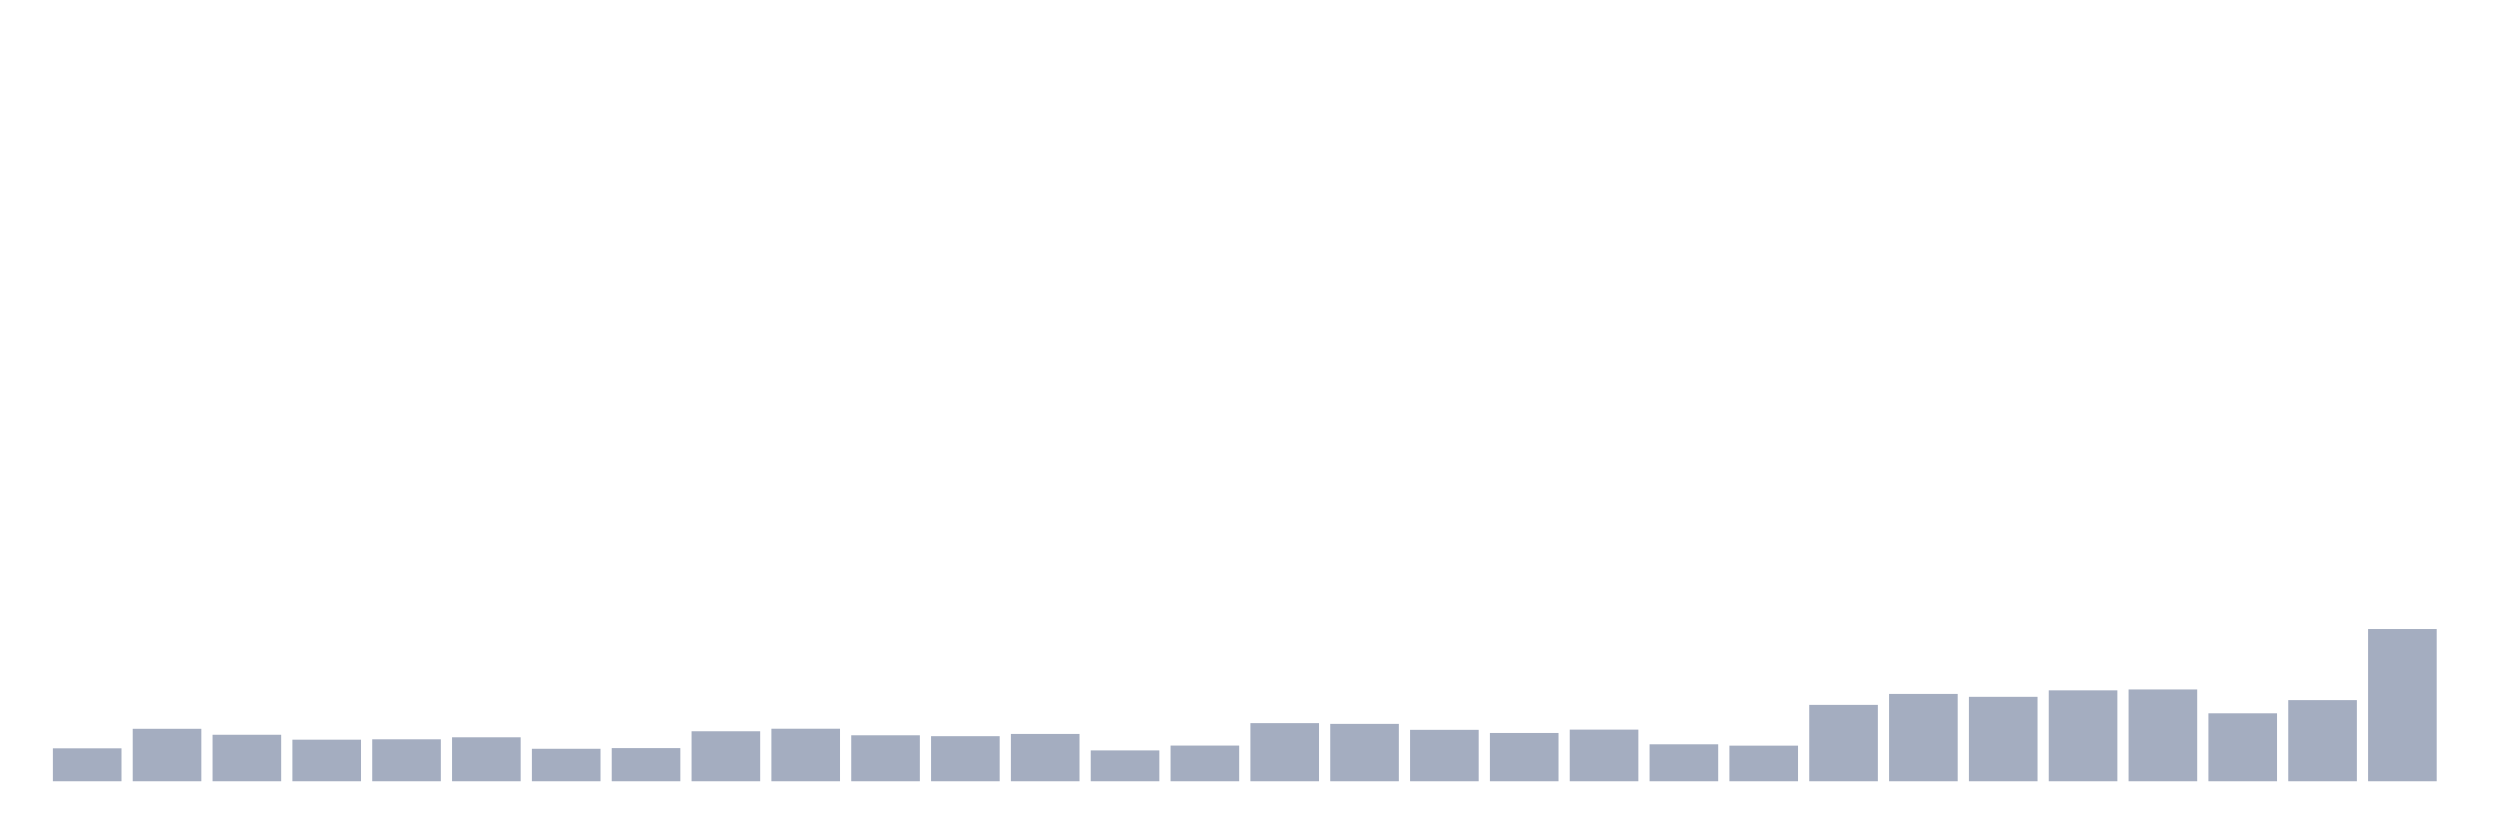 <svg xmlns="http://www.w3.org/2000/svg" viewBox="0 0 480 160"><g transform="translate(10,10)"><rect class="bar" x="0.153" width="13.175" y="133.677" height="6.323" fill="rgb(164,173,192)"></rect><rect class="bar" x="15.482" width="13.175" y="129.929" height="10.071" fill="rgb(164,173,192)"></rect><rect class="bar" x="30.81" width="13.175" y="131.073" height="8.927" fill="rgb(164,173,192)"></rect><rect class="bar" x="46.138" width="13.175" y="132.017" height="7.983" fill="rgb(164,173,192)"></rect><rect class="bar" x="61.466" width="13.175" y="131.946" height="8.054" fill="rgb(164,173,192)"></rect><rect class="bar" x="76.794" width="13.175" y="131.559" height="8.441" fill="rgb(164,173,192)"></rect><rect class="bar" x="92.123" width="13.175" y="133.763" height="6.237" fill="rgb(164,173,192)"></rect><rect class="bar" x="107.451" width="13.175" y="133.634" height="6.366" fill="rgb(164,173,192)"></rect><rect class="bar" x="122.779" width="13.175" y="130.401" height="9.599" fill="rgb(164,173,192)"></rect><rect class="bar" x="138.107" width="13.175" y="129.914" height="10.086" fill="rgb(164,173,192)"></rect><rect class="bar" x="153.436" width="13.175" y="131.173" height="8.827" fill="rgb(164,173,192)"></rect><rect class="bar" x="168.764" width="13.175" y="131.345" height="8.655" fill="rgb(164,173,192)"></rect><rect class="bar" x="184.092" width="13.175" y="130.916" height="9.084" fill="rgb(164,173,192)"></rect><rect class="bar" x="199.42" width="13.175" y="134.077" height="5.923" fill="rgb(164,173,192)"></rect><rect class="bar" x="214.748" width="13.175" y="133.147" height="6.853" fill="rgb(164,173,192)"></rect><rect class="bar" x="230.077" width="13.175" y="128.841" height="11.159" fill="rgb(164,173,192)"></rect><rect class="bar" x="245.405" width="13.175" y="128.984" height="11.016" fill="rgb(164,173,192)"></rect><rect class="bar" x="260.733" width="13.175" y="130.129" height="9.871" fill="rgb(164,173,192)"></rect><rect class="bar" x="276.061" width="13.175" y="130.73" height="9.27" fill="rgb(164,173,192)"></rect><rect class="bar" x="291.39" width="13.175" y="130.086" height="9.914" fill="rgb(164,173,192)"></rect><rect class="bar" x="306.718" width="13.175" y="132.904" height="7.096" fill="rgb(164,173,192)"></rect><rect class="bar" x="322.046" width="13.175" y="133.162" height="6.838" fill="rgb(164,173,192)"></rect><rect class="bar" x="337.374" width="13.175" y="125.336" height="14.664" fill="rgb(164,173,192)"></rect><rect class="bar" x="352.702" width="13.175" y="123.233" height="16.767" fill="rgb(164,173,192)"></rect><rect class="bar" x="368.031" width="13.175" y="123.791" height="16.209" fill="rgb(164,173,192)"></rect><rect class="bar" x="383.359" width="13.175" y="122.547" height="17.453" fill="rgb(164,173,192)"></rect><rect class="bar" x="398.687" width="13.175" y="122.375" height="17.625" fill="rgb(164,173,192)"></rect><rect class="bar" x="414.015" width="13.175" y="126.953" height="13.047" fill="rgb(164,173,192)"></rect><rect class="bar" x="429.344" width="13.175" y="124.421" height="15.579" fill="rgb(164,173,192)"></rect><rect class="bar" x="444.672" width="13.175" y="110.773" height="29.227" fill="rgb(164,173,192)"></rect></g></svg>